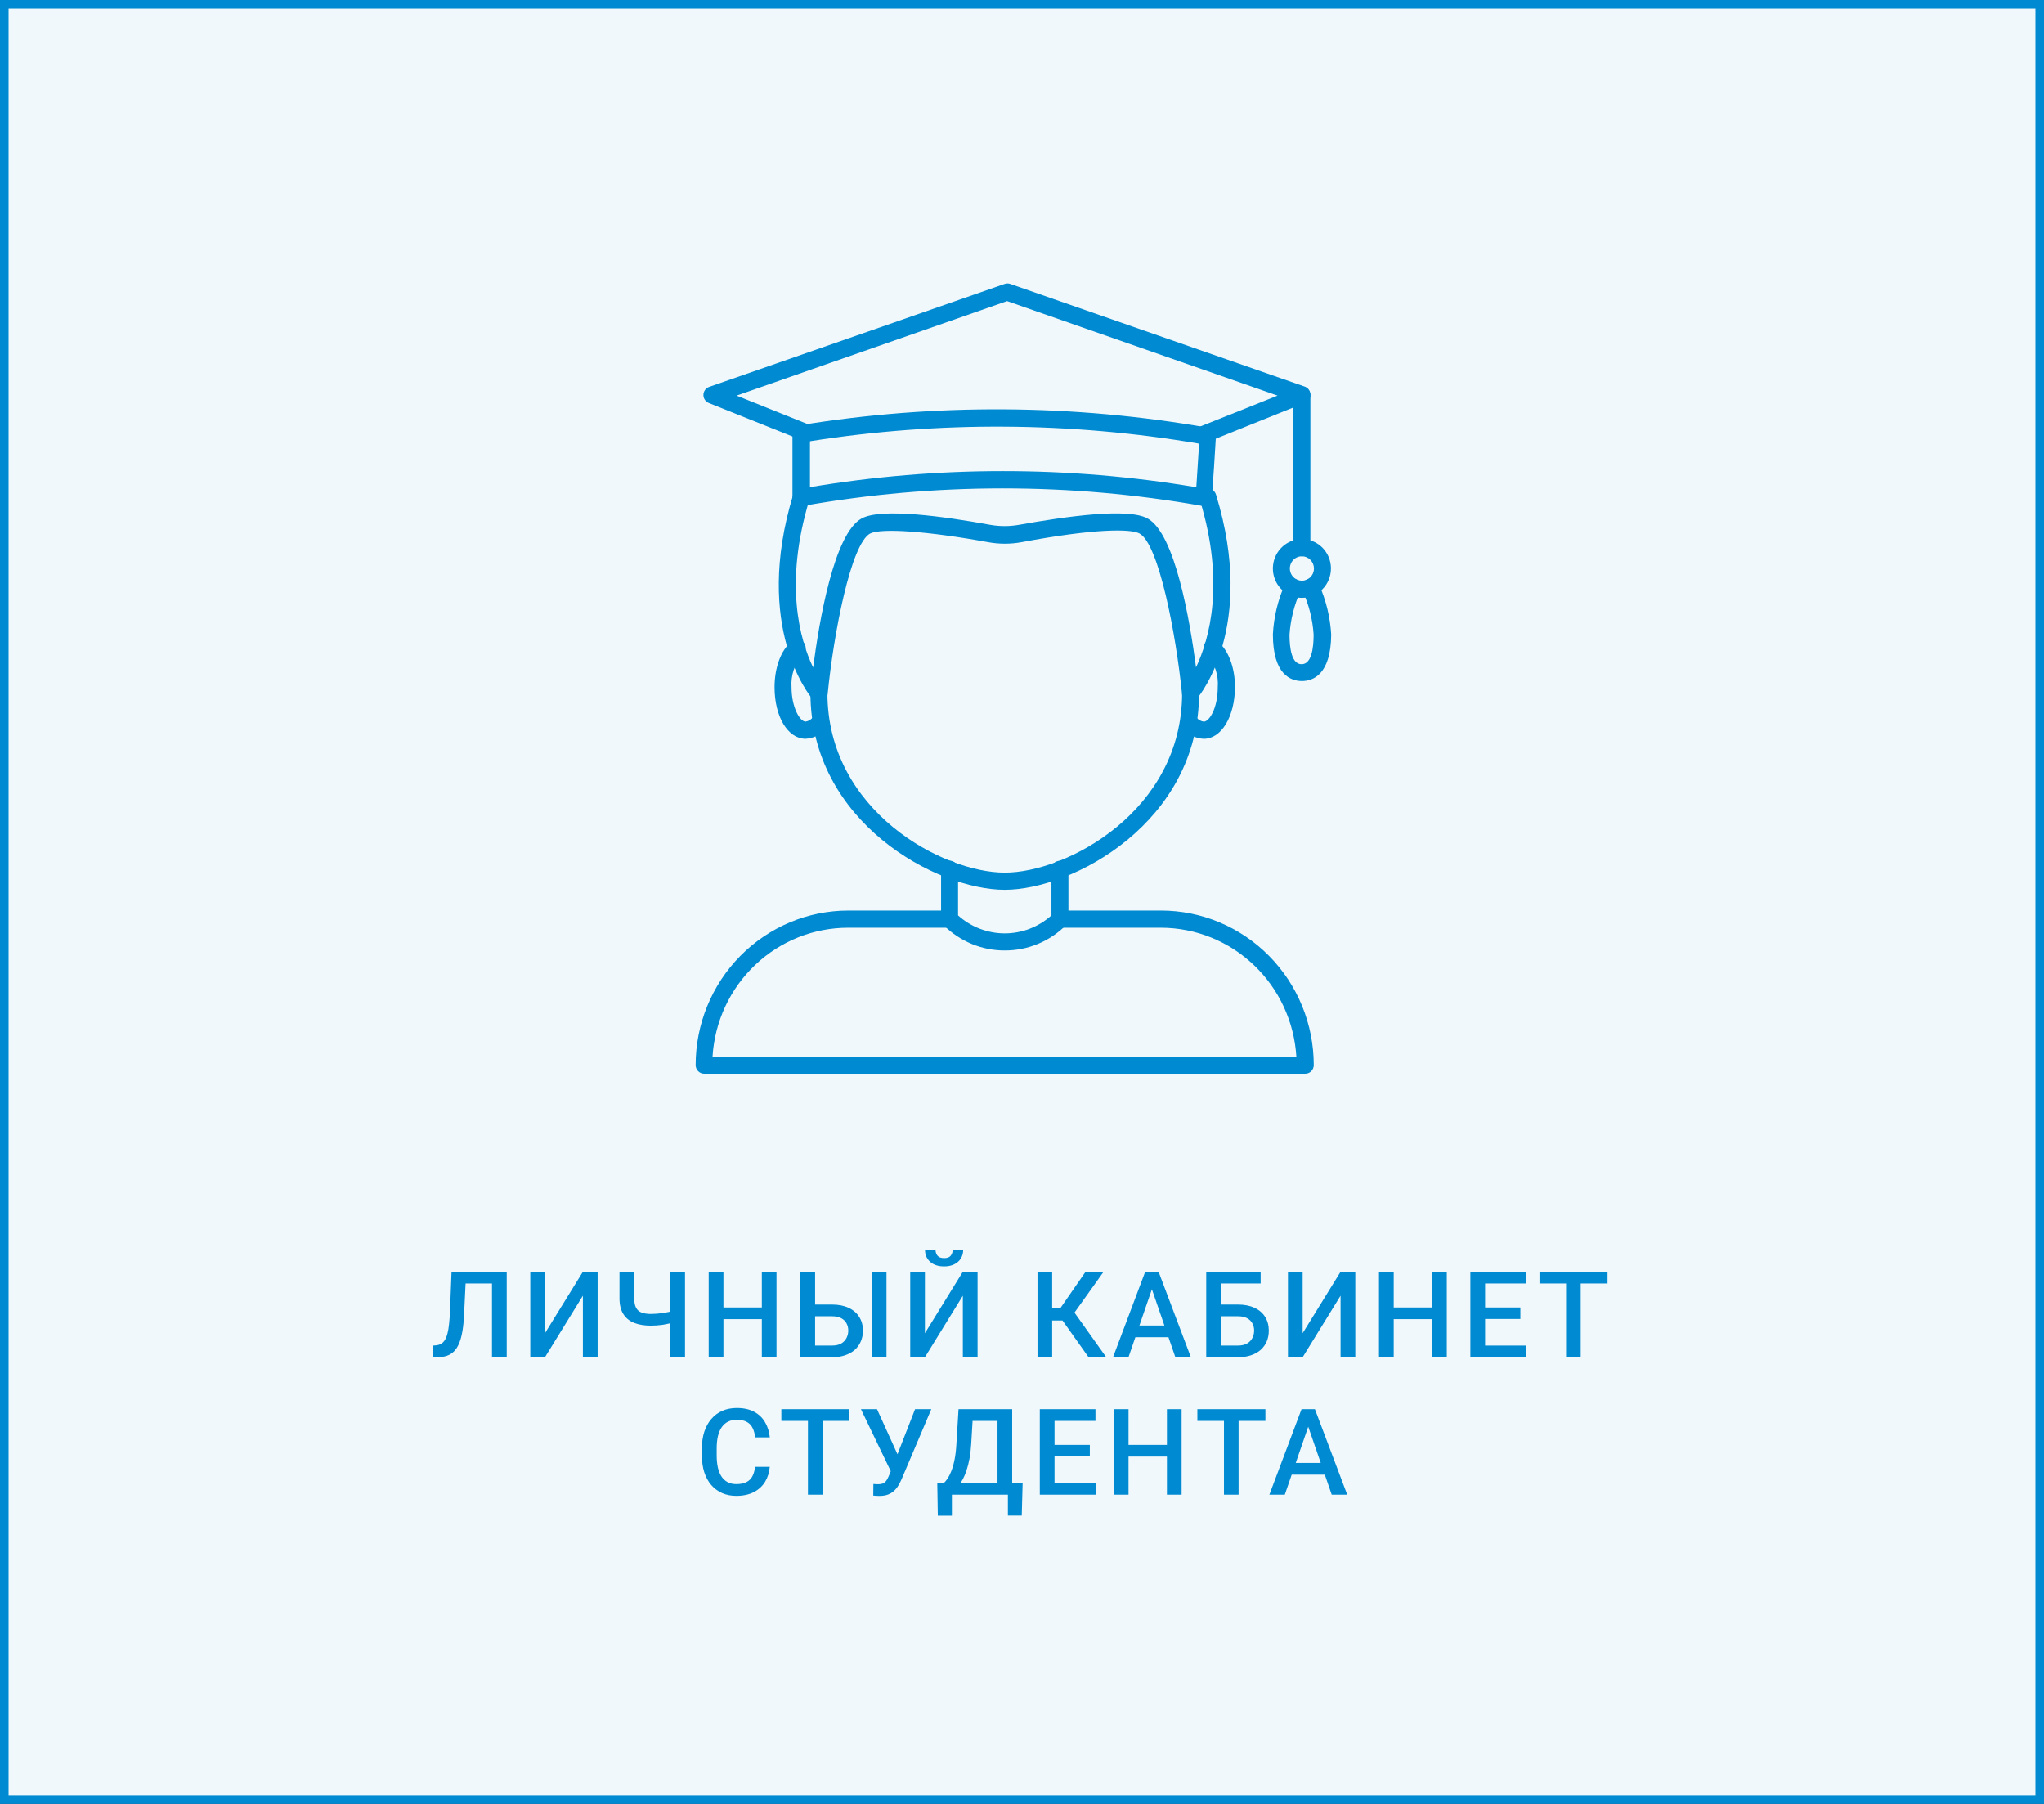 <svg width="238" height="210" viewBox="0 0 238 210" fill="none" xmlns="http://www.w3.org/2000/svg">
<rect x="0" y="0" width="238" height="210" fill="#333333" stroke="none"/>
<rect x="0.5" y="0.5" width="237" height="209" fill="#F1F8FB" stroke="#008AD1"/>
<g clip-path="url(#clip0_21_9138)">
<path d="M57.69 148.047V149.414H52.918V148.047H57.69ZM59.002 148.047V158H57.286V148.047H59.002ZM52.577 148.047H54.279L54.039 152.989C54.008 153.714 53.946 154.352 53.855 154.903C53.764 155.455 53.641 155.926 53.486 156.318C53.331 156.71 53.135 157.032 52.898 157.282C52.661 157.528 52.376 157.711 52.043 157.829C51.715 157.943 51.33 158 50.888 158H50.451V156.64L50.717 156.619C50.959 156.601 51.166 156.544 51.339 156.448C51.517 156.348 51.667 156.202 51.79 156.011C51.913 155.815 52.016 155.562 52.098 155.252C52.18 154.942 52.244 154.564 52.289 154.117C52.34 153.671 52.376 153.149 52.399 152.552L52.577 148.047ZM63.455 155.204L67.871 148.047H69.587V158H67.871V150.836L63.455 158H61.746V148.047H63.455V155.204ZM72.133 148.047H73.849V151.13C73.849 151.599 73.919 151.968 74.061 152.237C74.202 152.502 74.416 152.688 74.703 152.798C74.995 152.907 75.357 152.962 75.79 152.962C76 152.962 76.221 152.953 76.453 152.935C76.686 152.916 76.918 152.891 77.15 152.859C77.387 152.823 77.615 152.782 77.834 152.736C78.053 152.686 78.253 152.632 78.436 152.572V153.933C78.258 153.987 78.062 154.04 77.848 154.09C77.638 154.14 77.419 154.183 77.191 154.22C76.963 154.252 76.731 154.277 76.494 154.295C76.257 154.313 76.022 154.322 75.79 154.322C75.038 154.322 74.389 154.215 73.842 154.001C73.295 153.782 72.873 153.438 72.577 152.969C72.281 152.499 72.133 151.886 72.133 151.13V148.047ZM78.046 148.047H79.762V158H78.046V148.047ZM89.096 152.203V153.563H83.811V152.203H89.096ZM84.235 148.047V158H82.519V148.047H84.235ZM90.415 148.047V158H88.706V148.047H90.415ZM94.376 151.868H96.884C97.641 151.868 98.286 151.996 98.819 152.251C99.357 152.502 99.767 152.855 100.049 153.311C100.337 153.766 100.48 154.297 100.48 154.903C100.48 155.359 100.398 155.776 100.234 156.154C100.074 156.533 99.84 156.861 99.53 157.139C99.22 157.412 98.842 157.624 98.395 157.774C97.953 157.925 97.45 158 96.884 158H93.193V148.047H94.909V156.64H96.884C97.317 156.64 97.673 156.56 97.951 156.4C98.229 156.236 98.434 156.022 98.566 155.758C98.703 155.493 98.771 155.204 98.771 154.89C98.771 154.584 98.703 154.306 98.566 154.056C98.434 153.805 98.229 153.604 97.951 153.454C97.673 153.304 97.317 153.229 96.884 153.229H94.376V151.868ZM103.221 148.047V158H101.505V148.047H103.221ZM107.695 155.204L112.111 148.047H113.827V158H112.111V150.836L107.695 158H105.986V148.047H107.695V155.204ZM110.928 145.497H112.152C112.152 145.875 112.061 146.21 111.878 146.502C111.701 146.789 111.445 147.015 111.113 147.179C110.785 147.343 110.393 147.425 109.937 147.425C109.249 147.425 108.704 147.247 108.303 146.892C107.907 146.532 107.708 146.067 107.708 145.497H108.932C108.932 145.752 109.007 145.978 109.158 146.174C109.313 146.365 109.572 146.461 109.937 146.461C110.297 146.461 110.552 146.365 110.703 146.174C110.853 145.978 110.928 145.752 110.928 145.497ZM122.514 148.047V158H120.805V148.047H122.514ZM128.502 148.047L124.455 153.721H122.028L121.796 152.23H123.505L126.403 148.047H128.502ZM126.752 158L123.532 153.461L124.64 152.142L128.81 158H126.752ZM134.37 149.373L131.396 158H129.598L133.345 148.047H134.493L134.37 149.373ZM136.858 158L133.878 149.373L133.748 148.047H134.903L138.663 158H136.858ZM136.715 154.309V155.669H131.301V154.309H136.715ZM146.787 148.047V149.414H142.159V158H140.45V148.047H146.787ZM141.639 151.868H144.141C144.898 151.868 145.545 151.996 146.083 152.251C146.62 152.502 147.031 152.855 147.313 153.311C147.596 153.766 147.737 154.297 147.737 154.903C147.737 155.359 147.657 155.776 147.498 156.154C147.338 156.533 147.103 156.861 146.794 157.139C146.484 157.412 146.105 157.624 145.659 157.774C145.217 157.925 144.711 158 144.141 158H140.45V148.047H142.172V156.64H144.141C144.574 156.64 144.93 156.56 145.208 156.4C145.486 156.236 145.691 156.022 145.823 155.758C145.96 155.493 146.028 155.204 146.028 154.89C146.028 154.584 145.96 154.306 145.823 154.056C145.691 153.805 145.486 153.604 145.208 153.454C144.93 153.304 144.574 153.229 144.141 153.229H141.639V151.868ZM151.677 155.204L156.093 148.047H157.809V158H156.093V150.836L151.677 158H149.968V148.047H151.677V155.204ZM167.143 152.203V153.563H161.859V152.203H167.143ZM162.282 148.047V158H160.567V148.047H162.282ZM168.462 148.047V158H166.753V148.047H168.462ZM177.721 156.64V158H172.437V156.64H177.721ZM172.922 148.047V158H171.206V148.047H172.922ZM177.03 152.203V153.543H172.437V152.203H177.03ZM177.687 148.047V149.414H172.437V148.047H177.687ZM184.054 148.047V158H182.351V148.047H184.054ZM187.178 148.047V149.414H179.255V148.047H187.178ZM87.921 170.76H89.63C89.575 171.411 89.393 171.993 89.083 172.503C88.773 173.009 88.338 173.408 87.778 173.699C87.217 173.991 86.536 174.137 85.734 174.137C85.118 174.137 84.565 174.027 84.073 173.809C83.58 173.585 83.159 173.271 82.808 172.865C82.457 172.455 82.188 171.961 82.001 171.382C81.819 170.803 81.728 170.156 81.728 169.44V168.613C81.728 167.898 81.821 167.251 82.008 166.672C82.199 166.093 82.473 165.599 82.828 165.188C83.184 164.774 83.61 164.457 84.107 164.238C84.608 164.02 85.171 163.91 85.795 163.91C86.588 163.91 87.258 164.056 87.805 164.348C88.352 164.639 88.776 165.043 89.076 165.558C89.382 166.073 89.569 166.663 89.637 167.328H87.928C87.882 166.9 87.782 166.533 87.627 166.228C87.477 165.922 87.253 165.69 86.957 165.53C86.661 165.366 86.274 165.284 85.795 165.284C85.403 165.284 85.061 165.357 84.77 165.503C84.478 165.649 84.234 165.863 84.038 166.146C83.842 166.428 83.694 166.777 83.594 167.191C83.498 167.602 83.45 168.071 83.45 168.6V169.44C83.45 169.942 83.494 170.397 83.58 170.808C83.671 171.213 83.808 171.562 83.99 171.854C84.177 172.145 84.414 172.371 84.701 172.53C84.989 172.69 85.333 172.77 85.734 172.77C86.221 172.77 86.615 172.692 86.916 172.537C87.222 172.382 87.452 172.157 87.607 171.86C87.766 171.56 87.871 171.193 87.921 170.76ZM95.778 164.047V174H94.076V164.047H95.778ZM98.902 164.047V165.414H90.98V164.047H98.902ZM104.018 170.534L106.548 164.047H108.441L104.982 172.195C104.873 172.446 104.748 172.69 104.606 172.927C104.47 173.159 104.303 173.367 104.107 173.549C103.911 173.731 103.674 173.877 103.396 173.986C103.118 174.091 102.781 174.144 102.385 174.144C102.28 174.144 102.152 174.139 102.002 174.13C101.856 174.121 101.749 174.112 101.68 174.103L101.694 172.756C101.749 172.765 101.84 172.772 101.968 172.776C102.1 172.781 102.195 172.783 102.255 172.783C102.519 172.783 102.729 172.74 102.884 172.653C103.039 172.562 103.162 172.441 103.253 172.291C103.348 172.136 103.433 171.967 103.506 171.785L104.018 170.534ZM102.118 164.047L104.62 169.557L105.112 171.348L103.779 171.396L100.245 164.047H102.118ZM117.748 172.64V174H110.413V172.64H117.748ZM110.837 172.64V176.447H109.196L109.134 172.64H110.837ZM119.074 172.64L118.971 176.44H117.358V172.64H119.074ZM116.545 164.047V165.414H111.951V164.047H116.545ZM117.857 164.047V174H116.148V164.047H117.857ZM111.609 164.047H113.325L113.086 168.08C113.049 168.718 112.983 169.292 112.887 169.803C112.792 170.313 112.675 170.771 112.539 171.177C112.407 171.578 112.256 171.933 112.088 172.243C111.919 172.549 111.739 172.813 111.547 173.036C111.356 173.259 111.16 173.451 110.96 173.61C110.764 173.765 110.57 173.895 110.379 174H109.463V172.64H109.907C110.03 172.526 110.167 172.362 110.317 172.147C110.467 171.929 110.613 171.644 110.754 171.293C110.9 170.938 111.028 170.498 111.137 169.974C111.247 169.45 111.322 168.818 111.363 168.08L111.609 164.047ZM127.587 172.64V174H122.303V172.64H127.587ZM122.788 164.047V174H121.073V164.047H122.788ZM126.897 168.203V169.543H122.303V168.203H126.897ZM127.553 164.047V165.414H122.303V164.047H127.553ZM136.265 168.203V169.563H130.981V168.203H136.265ZM131.404 164.047V174H129.689V164.047H131.404ZM137.584 164.047V174H135.875V164.047H137.584ZM144.218 164.047V174H142.516V164.047H144.218ZM147.342 164.047V165.414H139.419V164.047H147.342ZM152.574 165.373L149.6 174H147.803L151.549 164.047H152.697L152.574 165.373ZM155.062 174L152.082 165.373L151.952 164.047H153.107L156.867 174H155.062ZM154.919 170.309V171.669H149.505V170.309H154.919Z" fill="#008AD1"/>
<path d="M139.88 51.673C139.649 51.673 139.426 51.593 139.248 51.444C139.071 51.296 138.95 51.09 138.906 50.861C138.863 50.632 138.9 50.395 139.011 50.191C139.122 49.987 139.3 49.828 139.514 49.743L148.756 46.053L117.263 35.054L85.77 46.053L94.301 49.473C94.518 49.553 94.701 49.707 94.818 49.91C94.934 50.112 94.977 50.35 94.938 50.581C94.899 50.812 94.781 51.021 94.605 51.173C94.429 51.325 94.206 51.41 93.975 51.413C93.849 51.413 93.725 51.389 93.609 51.343L82.558 46.923C82.367 46.853 82.202 46.725 82.085 46.557C81.969 46.389 81.906 46.188 81.906 45.983C81.906 45.778 81.969 45.577 82.085 45.409C82.202 45.241 82.367 45.113 82.558 45.043L116.986 33.054C117.195 32.982 117.421 32.982 117.629 33.054L151.919 45.003C152.104 45.068 152.266 45.188 152.384 45.346C152.502 45.505 152.571 45.695 152.582 45.893C152.603 46.096 152.562 46.301 152.465 46.479C152.367 46.658 152.219 46.802 152.038 46.893H151.939L140.235 51.603C140.123 51.65 140.002 51.674 139.88 51.673Z" fill="#008AD1"/>
<path d="M151.59 64.756C151.328 64.756 151.076 64.651 150.891 64.463C150.706 64.276 150.602 64.021 150.602 63.756V46.008C150.602 45.742 150.706 45.488 150.891 45.301C151.076 45.113 151.328 45.008 151.59 45.008C151.852 45.008 152.104 45.113 152.289 45.301C152.474 45.488 152.579 45.742 152.579 46.008V63.756C152.579 64.021 152.474 64.276 152.289 64.463C152.104 64.651 151.852 64.756 151.59 64.756Z" fill="#008AD1"/>
<path d="M151.592 69.598C150.923 69.598 150.269 69.397 149.713 69.021C149.157 68.646 148.724 68.112 148.468 67.487C148.212 66.862 148.145 66.174 148.276 65.511C148.406 64.847 148.728 64.238 149.201 63.76C149.674 63.281 150.276 62.956 150.932 62.824C151.588 62.692 152.268 62.759 152.885 63.018C153.503 63.277 154.031 63.715 154.403 64.278C154.774 64.84 154.972 65.501 154.972 66.178C154.972 66.627 154.885 67.072 154.715 67.487C154.545 67.901 154.296 68.278 153.982 68.596C153.668 68.914 153.296 69.166 152.885 69.338C152.475 69.509 152.036 69.598 151.592 69.598ZM151.592 64.758C151.314 64.758 151.043 64.841 150.812 64.997C150.581 65.153 150.401 65.375 150.295 65.634C150.189 65.894 150.161 66.179 150.215 66.455C150.269 66.73 150.403 66.983 150.599 67.182C150.795 67.38 151.046 67.516 151.318 67.57C151.59 67.625 151.872 67.597 152.129 67.49C152.385 67.382 152.605 67.2 152.759 66.967C152.913 66.733 152.995 66.459 152.995 66.178C152.993 65.802 152.844 65.442 152.581 65.177C152.319 64.911 151.963 64.76 151.592 64.758Z" fill="#008AD1"/>
<path d="M151.592 79.284C150.326 79.284 148.211 78.575 148.211 73.845C148.316 71.827 148.792 69.847 149.615 68.005C149.662 67.88 149.734 67.765 149.826 67.668C149.918 67.57 150.028 67.493 150.151 67.44C150.273 67.388 150.405 67.36 150.538 67.36C150.671 67.36 150.802 67.387 150.925 67.439C151.047 67.492 151.158 67.569 151.25 67.666C151.343 67.762 151.415 67.877 151.462 68.003C151.51 68.129 151.532 68.263 151.527 68.397C151.522 68.532 151.49 68.664 151.433 68.785C150.702 70.392 150.266 72.12 150.148 73.885C150.148 75.455 150.396 77.325 151.552 77.325C152.709 77.325 152.956 75.455 152.956 73.885C152.843 72.119 152.407 70.39 151.671 68.785C151.568 68.531 151.57 68.246 151.676 67.993C151.782 67.739 151.982 67.539 152.234 67.436C152.486 67.332 152.768 67.334 153.018 67.441C153.268 67.548 153.466 67.751 153.569 68.005C154.401 69.859 154.887 71.853 155.002 73.885C154.962 78.575 152.847 79.284 151.592 79.284Z" fill="#008AD1"/>
<path d="M140.205 58.904H140.037C124.629 56.174 108.868 56.174 93.46 58.904C93.319 58.928 93.174 58.921 93.035 58.883C92.897 58.845 92.769 58.777 92.659 58.684C92.541 58.592 92.445 58.474 92.378 58.339C92.311 58.203 92.275 58.055 92.273 57.904C92.273 55.434 92.273 52.974 92.273 50.504C92.27 50.264 92.353 50.031 92.505 49.848C92.657 49.664 92.87 49.542 93.104 49.504C108.896 46.933 125 47.034 140.759 49.804C140.991 49.844 141.201 49.967 141.351 50.151C141.502 50.334 141.582 50.566 141.579 50.804C141.441 53.177 141.286 55.547 141.114 57.914C141.104 58.052 141.065 58.187 141 58.309C140.936 58.431 140.847 58.538 140.739 58.624C140.594 58.771 140.407 58.869 140.205 58.904ZM116.748 54.844C124.302 54.842 131.844 55.47 139.296 56.724L139.622 51.644C124.63 49.101 109.332 49.007 94.31 51.364C94.31 53.154 94.31 54.934 94.31 56.714C101.726 55.471 109.231 54.845 116.748 54.844Z" fill="#008AD1"/>
<path d="M116.994 103.585C109.086 103.585 94.367 95.726 94.367 80.687C94.367 80.422 94.471 80.168 94.657 79.98C94.842 79.793 95.094 79.688 95.356 79.688C95.618 79.688 95.869 79.793 96.055 79.98C96.24 80.168 96.344 80.422 96.344 80.687C96.344 94.406 109.788 101.586 116.994 101.586C124.2 101.586 137.643 94.406 137.643 80.687C137.643 80.422 137.747 80.168 137.932 79.98C138.118 79.793 138.369 79.688 138.631 79.688C138.894 79.688 139.145 79.793 139.33 79.98C139.516 80.168 139.62 80.422 139.62 80.687C139.61 95.726 124.901 103.585 116.994 103.585Z" fill="#008AD1"/>
<path d="M140.161 86.008C139.726 85.991 139.299 85.883 138.906 85.692C138.513 85.502 138.163 85.231 137.878 84.898C137.708 84.696 137.623 84.434 137.644 84.17C137.664 83.906 137.787 83.66 137.987 83.488C138.186 83.315 138.445 83.23 138.706 83.251C138.967 83.271 139.21 83.396 139.38 83.598C139.586 83.822 139.862 83.967 140.161 84.008C140.814 84.008 141.792 82.438 141.792 80.008C141.846 79.332 141.766 78.651 141.559 78.006C141.353 77.361 141.022 76.764 140.586 76.248C140.472 76.171 140.374 76.071 140.3 75.953C140.226 75.836 140.176 75.705 140.155 75.567C140.134 75.43 140.142 75.289 140.178 75.154C140.213 75.02 140.276 74.895 140.363 74.786C140.449 74.678 140.557 74.589 140.679 74.525C140.802 74.461 140.936 74.424 141.073 74.416C141.21 74.407 141.348 74.428 141.477 74.477C141.606 74.525 141.724 74.601 141.822 74.698C143.028 75.698 143.799 77.698 143.799 80.008C143.769 83.438 142.217 86.008 140.161 86.008Z" fill="#008AD1"/>
<path d="M93.796 86.004C91.74 86.004 90.188 83.444 90.188 80.004C90.188 77.704 90.939 75.674 92.165 74.694C92.264 74.603 92.381 74.534 92.508 74.49C92.635 74.447 92.769 74.43 92.902 74.441C93.036 74.451 93.166 74.489 93.285 74.552C93.403 74.615 93.508 74.702 93.593 74.807C93.677 74.912 93.74 75.033 93.776 75.164C93.813 75.294 93.823 75.43 93.806 75.565C93.789 75.699 93.745 75.829 93.677 75.945C93.609 76.062 93.518 76.164 93.41 76.244C92.968 76.757 92.63 77.353 92.416 77.998C92.202 78.643 92.117 79.325 92.165 80.004C92.165 82.384 93.153 84.004 93.796 84.004C94.102 83.961 94.382 83.809 94.586 83.574C94.666 83.461 94.769 83.367 94.887 83.297C95.005 83.226 95.136 83.182 95.272 83.165C95.408 83.149 95.546 83.162 95.677 83.202C95.808 83.243 95.93 83.31 96.033 83.4C96.137 83.491 96.221 83.602 96.28 83.727C96.34 83.852 96.372 83.989 96.376 84.127C96.381 84.266 96.357 84.403 96.305 84.532C96.254 84.661 96.177 84.777 96.079 84.874C95.796 85.211 95.447 85.486 95.054 85.68C94.661 85.875 94.233 85.985 93.796 86.004Z" fill="#008AD1"/>
<path d="M95.335 81.689C95.193 81.691 95.052 81.661 94.922 81.602C94.793 81.544 94.677 81.457 94.583 81.35C94.297 81.01 87.664 73.02 92.35 57.602C92.433 57.356 92.608 57.153 92.837 57.035C93.065 56.917 93.331 56.894 93.576 56.971C93.822 57.047 94.028 57.218 94.151 57.446C94.275 57.673 94.306 57.941 94.237 58.191C91.272 67.951 93.14 74.5 94.682 77.71C95.384 72.29 97.114 62.091 100.336 60.351C102.6 59.121 109.737 60.081 115.322 61.101C116.414 61.291 117.531 61.291 118.623 61.101C124.208 60.101 131.345 59.101 133.609 60.351C136.831 62.091 138.551 72.26 139.263 77.69C140.795 74.45 142.683 67.891 139.708 58.191C139.665 58.065 139.647 57.931 139.657 57.797C139.666 57.664 139.702 57.533 139.762 57.414C139.822 57.295 139.905 57.189 140.006 57.102C140.107 57.016 140.224 56.951 140.351 56.912C140.477 56.872 140.61 56.859 140.742 56.872C140.874 56.886 141.002 56.926 141.118 56.99C141.234 57.054 141.336 57.142 141.418 57.247C141.5 57.352 141.561 57.472 141.596 57.602C146.321 73 139.648 81 139.362 81.35C139.234 81.496 139.067 81.602 138.881 81.653C138.694 81.705 138.497 81.7 138.314 81.639C138.131 81.58 137.969 81.468 137.848 81.317C137.727 81.166 137.652 80.983 137.632 80.79C136.93 73.79 134.923 63.331 132.689 62.111C131.701 61.551 127.52 61.511 118.979 63.111C117.672 63.355 116.332 63.355 115.025 63.111C107.987 61.831 102.61 61.461 101.315 62.111C99.071 63.331 97.064 73.77 96.373 80.79C96.353 80.983 96.278 81.166 96.157 81.317C96.036 81.468 95.874 81.58 95.691 81.639C95.577 81.684 95.456 81.701 95.335 81.689Z" fill="#008AD1"/>
<path d="M151.973 124.998H81.989C81.726 124.998 81.475 124.893 81.29 124.706C81.104 124.518 81 124.264 81 123.998C81 119.225 82.875 114.647 86.211 111.272C89.548 107.896 94.074 106 98.793 106H110.566C110.828 106 111.079 106.105 111.264 106.293C111.45 106.48 111.554 106.735 111.554 107C111.554 107.265 111.45 107.519 111.264 107.707C111.079 107.894 110.828 108 110.566 108H98.783C94.754 107.992 90.874 109.539 87.935 112.327C84.996 115.114 83.219 118.931 82.967 122.999H150.945C150.694 118.94 148.924 115.13 145.995 112.344C143.067 109.558 139.199 108.005 135.179 108H123.386C123.124 108 122.873 107.894 122.687 107.707C122.502 107.519 122.398 107.265 122.398 107C122.398 106.735 122.502 106.48 122.687 106.293C122.873 106.105 123.124 106 123.386 106H135.179C137.515 106 139.829 106.466 141.988 107.37C144.146 108.275 146.108 109.6 147.76 111.272C149.412 112.943 150.723 114.927 151.617 117.111C152.511 119.294 152.971 121.635 152.971 123.998C152.971 124.131 152.946 124.261 152.895 124.383C152.845 124.505 152.771 124.616 152.678 124.709C152.586 124.802 152.475 124.875 152.354 124.925C152.233 124.975 152.104 125 151.973 124.998Z" fill="#008AD1"/>
<path d="M116.992 110.645C114.334 110.654 111.78 109.601 109.885 107.715C109.788 107.622 109.711 107.511 109.659 107.387C109.606 107.263 109.579 107.13 109.578 106.995V101.195C109.578 100.93 109.682 100.676 109.868 100.488C110.053 100.301 110.304 100.195 110.567 100.195C110.829 100.195 111.08 100.301 111.266 100.488C111.451 100.676 111.555 100.93 111.555 101.195V106.565C113.053 107.912 114.988 108.656 116.992 108.656C118.996 108.656 120.931 107.912 122.429 106.565V101.205C122.429 100.94 122.533 100.686 122.718 100.498C122.904 100.311 123.155 100.205 123.417 100.205C123.679 100.205 123.931 100.311 124.116 100.498C124.302 100.686 124.406 100.94 124.406 101.205V106.995C124.407 107.127 124.382 107.257 124.332 107.379C124.283 107.501 124.211 107.612 124.119 107.705C122.221 109.599 119.658 110.656 116.992 110.645Z" fill="#008AD1"/>
</g>
<defs>
<clipPath id="clip0_21_9138">
<rect width="138" height="144" fill="white" transform="translate(50 33)"/>
</clipPath>
</defs>
</svg>
